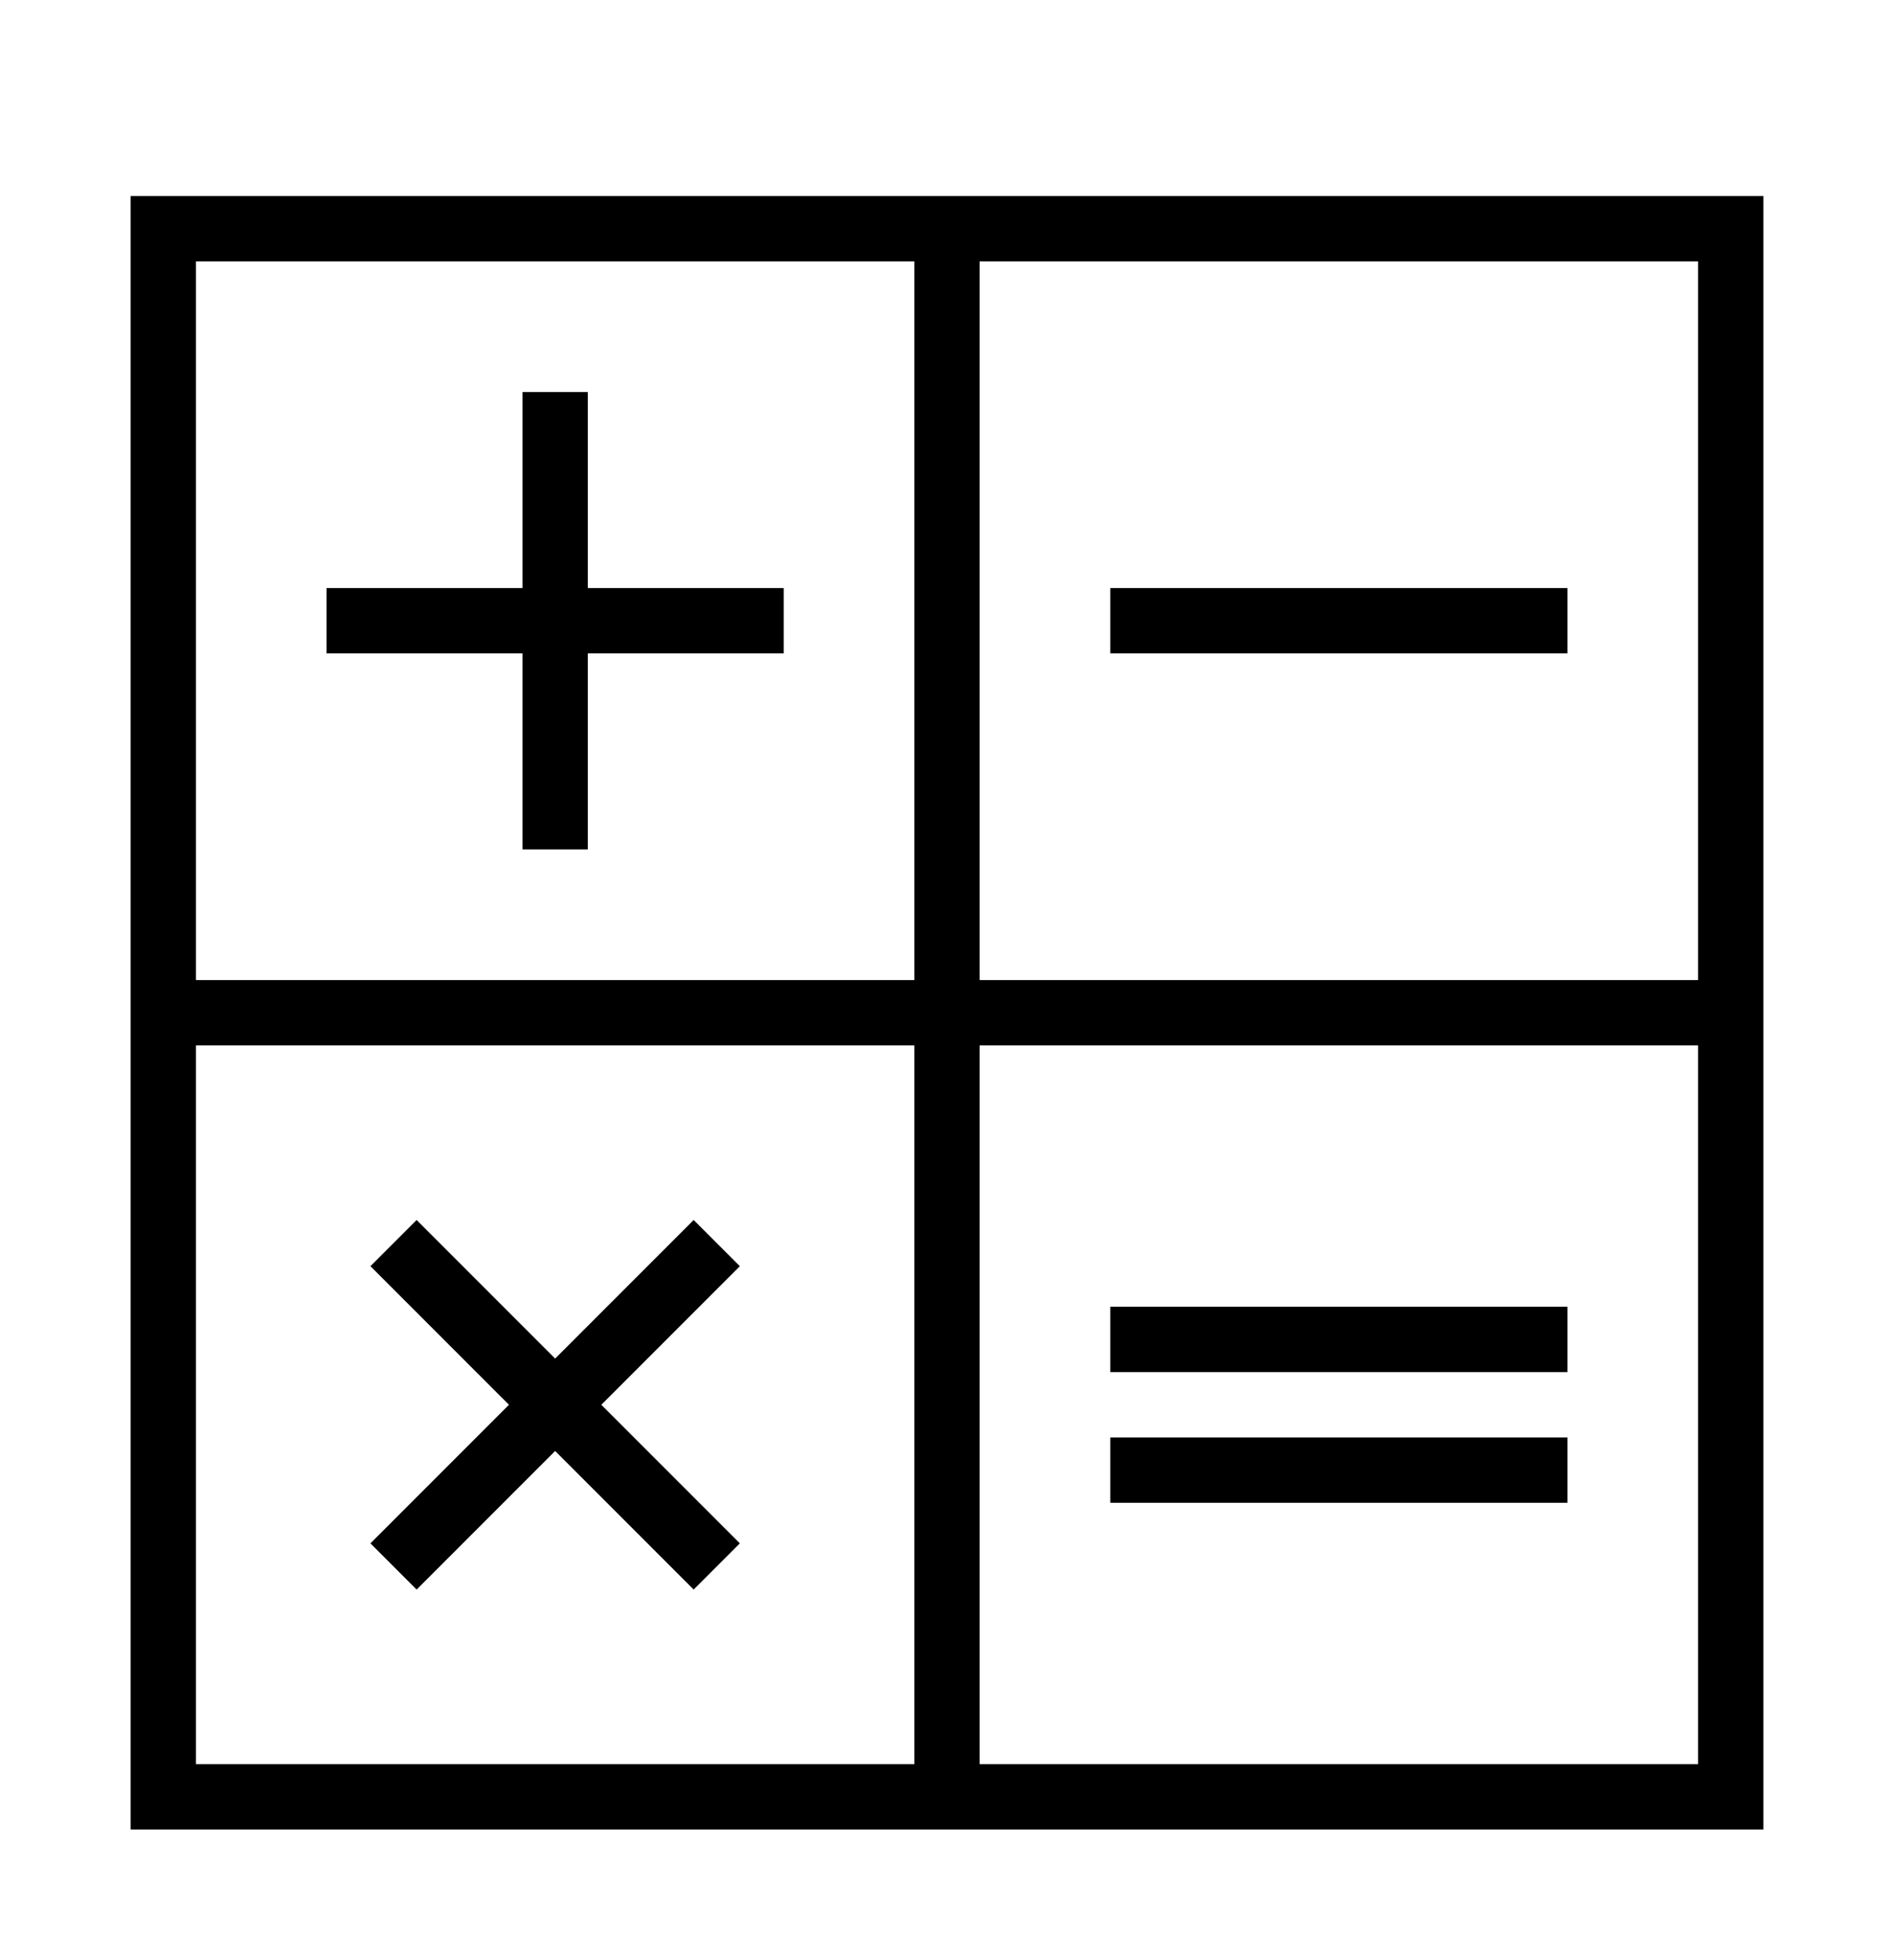 <?xml version="1.0" encoding="iso-8859-1"?>
<!DOCTYPE svg PUBLIC "-//W3C//DTD SVG 1.1//EN" "http://www.w3.org/Graphics/SVG/1.1/DTD/svg11.dtd">
<svg version="1.1" xmlns="http://www.w3.org/2000/svg" xmlns:xlink="http://www.w3.org/1999/xlink" x="0px" y="0px" width="29" height="30" viewBox="0 0 29 30" xml:space="preserve">
    <g transform="translate(-390 -680)">
        <g xmlns="http://www.w3.org/2000/svg" xmlns:xlink="http://www.w3.org/1999/xlink" id="calculator-app-7">
		<path d="M392,708h25v-25h-25V708z M405,684h11v11h-11V684z M405,696h11v11h-11V696z M393,684h11v11h-11V684z M393,696h11v11h-11    V696z"/>
		<polygon points="399,686 398,686 398,689 395,689 395,690 398,690 398,693 399,693 399,690 402,690 402,689 399,689   "/>
		<rect x="407" y="689" width="7" height="1"/>
		<rect x="407" y="700" width="7" height="1"/>
		<rect x="407" y="702" width="7" height="1"/>
		<polygon points="400.621,698.672 398.5,700.793 396.379,698.672 395.672,699.379 397.793,701.5 395.672,703.621 396.379,704.328     398.5,702.207 400.621,704.328 401.328,703.621 399.207,701.5 401.328,699.379   "/>
	</g>
	
    </g>
</svg>
